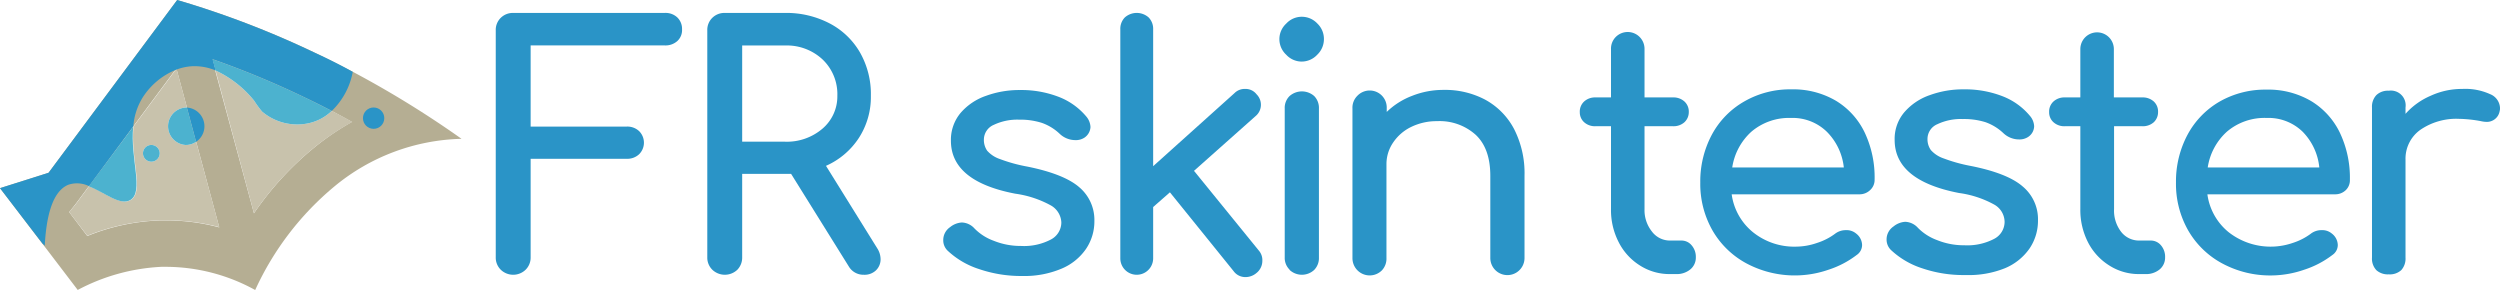 <svg xmlns="http://www.w3.org/2000/svg" viewBox="0 0 365.41 42.38"><defs><style>.cls-1{fill:#2a94c7;}.cls-2{fill:#b5ae93;}.cls-3{fill:#c8c2ac;}.cls-4{fill:#4cb2cf;}</style></defs><title>lomg-boi</title><g id="Layer_4" data-name="Layer 4"><path class="cls-1" d="M73.2,39.43a2.48,2.48,0,0,1-.74-1.82V4.44A2.46,2.46,0,0,1,73.2,2.6,2.51,2.51,0,0,1,75,1.89H97.16A2.5,2.5,0,0,1,99,2.55a2.31,2.31,0,0,1,.69,1.74A2.16,2.16,0,0,1,99,6a2.58,2.58,0,0,1-1.81.64H77.56V18.5H91.62a2.52,2.52,0,0,1,1.79.66,2.38,2.38,0,0,1,0,3.39,2.52,2.52,0,0,1-1.79.66H77.56v14.4a2.48,2.48,0,0,1-.74,1.82,2.61,2.61,0,0,1-3.62,0Z"/><path class="cls-1" d="M128.71,37.86a2.23,2.23,0,0,1-.66,1.64,2.41,2.41,0,0,1-1.79.66,2.48,2.48,0,0,1-2.2-1.22l-8.43-13.53h-7.15v12.2a2.54,2.54,0,0,1-.71,1.82,2.65,2.65,0,0,1-3.65,0,2.48,2.48,0,0,1-.74-1.82V4.44a2.46,2.46,0,0,1,.74-1.84,2.51,2.51,0,0,1,1.81-.71h8.82a13.66,13.66,0,0,1,6.49,1.52,11,11,0,0,1,4.46,4.26A12.29,12.29,0,0,1,127.29,14a11,11,0,0,1-1.76,6.17,11.1,11.1,0,0,1-4.8,4.07l7.49,12.05A3,3,0,0,1,128.71,37.86Zm-14-17.15a8,8,0,0,0,5.49-1.89A6.19,6.19,0,0,0,122.39,14a7,7,0,0,0-2.15-5.3,7.64,7.64,0,0,0-5.49-2.05h-6.27V20.71Z"/><path class="cls-1" d="M143.11,39.33a12.1,12.1,0,0,1-4.61-2.7,2.08,2.08,0,0,1-.63-1.52,2.27,2.27,0,0,1,1-1.91,3,3,0,0,1,1.71-.68,2.6,2.6,0,0,1,1.86.88,7.52,7.52,0,0,0,2.8,1.79,10.49,10.49,0,0,0,4,.76,8.43,8.43,0,0,0,4.34-.93,2.83,2.83,0,0,0,1.55-2.5A3,3,0,0,0,153.55,30a15.05,15.05,0,0,0-5.15-1.69c-6.27-1.2-9.41-3.79-9.41-7.74a6.12,6.12,0,0,1,1.42-4.07A8.59,8.59,0,0,1,144.14,14a14.17,14.17,0,0,1,4.9-.84,15.17,15.17,0,0,1,5.71,1,9.87,9.87,0,0,1,4,2.84,2.55,2.55,0,0,1,.64,1.57,2,2,0,0,1-.84,1.52,2.27,2.27,0,0,1-1.37.39,3.33,3.33,0,0,1-2.3-.93,7.31,7.31,0,0,0-2.6-1.59,10.39,10.39,0,0,0-3.33-.47,8,8,0,0,0-3.7.76,2.35,2.35,0,0,0-1.44,2.13,2.75,2.75,0,0,0,.48,1.65,4.33,4.33,0,0,0,1.87,1.22,23,23,0,0,0,4,1.1q5.34,1.08,7.57,3a6.25,6.25,0,0,1,2.23,4.95,7.18,7.18,0,0,1-1.23,4.09,8.14,8.14,0,0,1-3.6,2.89,13.93,13.93,0,0,1-5.71,1.06A19,19,0,0,1,143.11,39.33Z"/><path class="cls-1" d="M184.51,38.1a2.28,2.28,0,0,1-.88,1.82,2.46,2.46,0,0,1-1.57.58,2.12,2.12,0,0,1-1.76-.88L171,28.11l-2.45,2.15v7.5a2.4,2.4,0,1,1-4.8,0V4.29a2.37,2.37,0,0,1,.66-1.74,2.62,2.62,0,0,1,3.48,0,2.37,2.37,0,0,1,.66,1.74v20L180.45,13.6A2.08,2.08,0,0,1,182,13a2,2,0,0,1,1.66.78,2.15,2.15,0,0,1-.14,3.19l-9,8L184,36.63A2.12,2.12,0,0,1,184.51,38.1Z"/><path class="cls-1" d="M188,8a3.1,3.1,0,0,1-1-2.28,3.08,3.08,0,0,1,1-2.27,3.08,3.08,0,0,1,2.28-1,3.11,3.11,0,0,1,2.28,1,3.11,3.11,0,0,1,.95,2.27A3.13,3.13,0,0,1,192.53,8a3.11,3.11,0,0,1-2.28,1A3.08,3.08,0,0,1,188,8Zm.49,31.41a2.4,2.4,0,0,1-.71-1.79V15.86a2.4,2.4,0,0,1,.71-1.82,2.72,2.72,0,0,1,3.6,0,2.47,2.47,0,0,1,.69,1.82v21.8a2.46,2.46,0,0,1-.69,1.79,2.64,2.64,0,0,1-3.6,0Z"/><path class="cls-1" d="M217.1,14.58a10.37,10.37,0,0,1,4.21,4.29,14.16,14.16,0,0,1,1.52,6.79V37.71a2.5,2.5,0,1,1-5,0v-12q0-4-2.13-6a7.88,7.88,0,0,0-5.66-2,8.46,8.46,0,0,0-3.75.83,6.66,6.66,0,0,0-2.64,2.26,5.57,5.57,0,0,0-1,3.18V37.71A2.49,2.49,0,0,1,202,39.5a2.52,2.52,0,0,1-4.32-1.79V15.86A2.44,2.44,0,0,1,198.4,14a2.49,2.49,0,0,1,4.29,1.82v.54A10.85,10.85,0,0,1,206.42,14a12.34,12.34,0,0,1,4.6-.86A12.49,12.49,0,0,1,217.1,14.58Z"/><path class="cls-1" d="M247.25,35.85a2.56,2.56,0,0,1,.62,1.76,2.22,2.22,0,0,1-.81,1.77,3.11,3.11,0,0,1-2.09.68h-.88a8,8,0,0,1-4.38-1.25,8.59,8.59,0,0,1-3.11-3.4,10.23,10.23,0,0,1-1.13-4.85V18.45h-2.26a2.35,2.35,0,0,1-1.66-.58,1.93,1.93,0,0,1-.64-1.47,2,2,0,0,1,.64-1.57,2.36,2.36,0,0,1,1.66-.59h2.26V7.18a2.42,2.42,0,0,1,.68-1.76,2.46,2.46,0,0,1,4.22,1.76v7.06h4.16a2.38,2.38,0,0,1,1.67.59,2,2,0,0,1,.64,1.57,2,2,0,0,1-.64,1.47,2.38,2.38,0,0,1-1.67.58h-4.16V30.56a5,5,0,0,0,1.08,3.28,3.28,3.28,0,0,0,2.64,1.32h1.67A1.91,1.91,0,0,1,247.25,35.85Z"/><path class="cls-1" d="M273.34,27.79a2.21,2.21,0,0,1-1.61.61H253.11a8.62,8.62,0,0,0,3.11,5.54,9.63,9.63,0,0,0,6.3,2.11,9.5,9.5,0,0,0,3.06-.54,9,9,0,0,0,2.62-1.33,2.55,2.55,0,0,1,1.62-.54,2.14,2.14,0,0,1,1.47.49,2.17,2.17,0,0,1,.88,1.67,1.76,1.76,0,0,1-.79,1.47,13.69,13.69,0,0,1-4.14,2.16,15,15,0,0,1-11.93-.91,12.62,12.62,0,0,1-5-4.83,13.71,13.71,0,0,1-1.79-7,14.48,14.48,0,0,1,1.69-7A12.28,12.28,0,0,1,255,14.8a13.37,13.37,0,0,1,6.83-1.74,12.33,12.33,0,0,1,6.52,1.67,10.94,10.94,0,0,1,4.21,4.66A15.34,15.34,0,0,1,274,26.25,2,2,0,0,1,273.34,27.79ZM256,19.24a8.81,8.81,0,0,0-2.81,5.24h16.31A8.66,8.66,0,0,0,267,19.24a7.16,7.16,0,0,0-5.24-2A8.48,8.48,0,0,0,256,19.24Z"/><path class="cls-1" d="M281,39.23a12.09,12.09,0,0,1-4.61-2.69,2.12,2.12,0,0,1-.64-1.52,2.28,2.28,0,0,1,1-1.91,3,3,0,0,1,1.72-.69,2.62,2.62,0,0,1,1.86.88,7.56,7.56,0,0,0,2.79,1.79,10.39,10.39,0,0,0,4,.76,8.46,8.46,0,0,0,4.34-.93,2.81,2.81,0,0,0,1.54-2.5,2.94,2.94,0,0,0-1.52-2.52,14.69,14.69,0,0,0-5.14-1.69q-9.4-1.82-9.41-7.75a6,6,0,0,1,1.42-4.06,8.61,8.61,0,0,1,3.73-2.5,14.13,14.13,0,0,1,4.9-.84,15.08,15.08,0,0,1,5.7,1,9.76,9.76,0,0,1,4,2.85,2.5,2.5,0,0,1,.64,1.56,1.94,1.94,0,0,1-.84,1.52,2.29,2.29,0,0,1-1.37.39,3.33,3.33,0,0,1-2.3-.93,7.4,7.4,0,0,0-2.6-1.59,10.5,10.5,0,0,0-3.33-.46,8,8,0,0,0-3.7.75,2.34,2.34,0,0,0-1.45,2.14,2.73,2.73,0,0,0,.49,1.64,4.35,4.35,0,0,0,1.86,1.22,23.44,23.44,0,0,0,4,1.11c3.56.71,6.09,1.71,7.57,3a6.22,6.22,0,0,1,2.23,4.95,7.23,7.23,0,0,1-1.22,4.09,8.23,8.23,0,0,1-3.6,2.9,14.1,14.1,0,0,1-5.71,1A18.74,18.74,0,0,1,281,39.23Z"/><path class="cls-1" d="M315.85,35.85a2.55,2.55,0,0,1,.61,1.76,2.24,2.24,0,0,1-.8,1.77,3.11,3.11,0,0,1-2.09.68h-.88a8,8,0,0,1-4.38-1.25,8.61,8.61,0,0,1-3.12-3.4,10.35,10.35,0,0,1-1.12-4.85V18.45h-2.26a2.35,2.35,0,0,1-1.66-.58,1.93,1.93,0,0,1-.64-1.47,2,2,0,0,1,.64-1.57,2.36,2.36,0,0,1,1.66-.59h2.26V7.18a2.45,2.45,0,1,1,4.9,0v7.06h4.16a2.38,2.38,0,0,1,1.67.59,2,2,0,0,1,.63,1.57,2,2,0,0,1-.63,1.47,2.38,2.38,0,0,1-1.67.58H309V30.56A5.07,5.07,0,0,0,310,33.84a3.3,3.3,0,0,0,2.65,1.32h1.67A1.93,1.93,0,0,1,315.85,35.85Z"/><path class="cls-1" d="M342.87,27.79a2.21,2.21,0,0,1-1.61.61H322.64a8.62,8.62,0,0,0,3.11,5.54,9.94,9.94,0,0,0,9.36,1.57,9,9,0,0,0,2.62-1.33,2.53,2.53,0,0,1,1.62-.54,2.14,2.14,0,0,1,1.47.49,2.17,2.17,0,0,1,.88,1.67,1.76,1.76,0,0,1-.79,1.47,13.69,13.69,0,0,1-4.14,2.16,14.93,14.93,0,0,1-4.73.83,14.78,14.78,0,0,1-7.2-1.74,12.62,12.62,0,0,1-5-4.83,13.71,13.71,0,0,1-1.79-7,14.48,14.48,0,0,1,1.69-7,12.32,12.32,0,0,1,4.7-4.85,13.43,13.43,0,0,1,6.84-1.74,12.33,12.33,0,0,1,6.52,1.67A10.94,10.94,0,0,1,342,19.39a15.34,15.34,0,0,1,1.47,6.86A2,2,0,0,1,342.87,27.79ZM325.5,19.24a8.81,8.81,0,0,0-2.81,5.24H339a8.66,8.66,0,0,0-2.45-5.24,7.16,7.16,0,0,0-5.24-2A8.48,8.48,0,0,0,325.5,19.24Z"/><path class="cls-1" d="M363.94,13.75a2.28,2.28,0,0,1,1.47,2,1.48,1.48,0,0,1-.05.49,1.89,1.89,0,0,1-2,1.57,3.79,3.79,0,0,1-.73-.1,19.16,19.16,0,0,0-3.19-.34,9.29,9.29,0,0,0-5.68,1.61,5.18,5.18,0,0,0-2.16,4.37v14.3a2.52,2.52,0,0,1-.61,1.82,2.46,2.46,0,0,1-1.84.63,2.51,2.51,0,0,1-1.81-.61,2.46,2.46,0,0,1-.64-1.84V15.71a2.46,2.46,0,0,1,.64-1.81,2.44,2.44,0,0,1,1.81-.64,2.16,2.16,0,0,1,2.45,2.45v.93A10.32,10.32,0,0,1,355.27,14a10.9,10.9,0,0,1,4.61-1A8.74,8.74,0,0,1,363.94,13.75Z"/></g><g id="Layer_6" data-name="Layer 6"><path class="cls-2" d="M45.94,7.66A134.63,134.63,0,0,0,25.9,0L7.1,25.25,0,27.5l5.68,7.44L7,36.66l4.36,5.72A29,29,0,0,1,23.59,39h.71a27.1,27.1,0,0,1,13,3.39,42.73,42.73,0,0,1,11.53-15.1,30.24,30.24,0,0,1,18.63-7A145.51,145.51,0,0,0,45.94,7.66ZM24.3,32.22c-.27,0-.55,0-.82,0A30.66,30.66,0,0,0,12.76,34.5L10.11,31,11,29.89,25.78,10l6.27,23.24A29.88,29.88,0,0,0,24.3,32.22ZM45.94,21.56a45.26,45.26,0,0,0-8.82,9.62L31,8.63a131.26,131.26,0,0,1,13,5.37c2.51,1.18,5,2.45,7.43,3.82A38.16,38.16,0,0,0,45.94,21.56Z"/><path class="cls-3" d="M51.5,17.82a38.16,38.16,0,0,0-5.56,3.74,45.45,45.45,0,0,0-8.82,9.61L31.5,10.3a15.76,15.76,0,0,1,5.64,4.41A16.13,16.13,0,0,0,38.3,16.3,7.93,7.93,0,0,0,45.17,18,7.06,7.06,0,0,0,48.5,16.2C49.51,16.73,50.51,17.26,51.5,17.82Z"/><path class="cls-3" d="M28.67,20.72a2.66,2.66,0,0,1-1.53.47,2.74,2.74,0,0,1,0-5.47h.19l-1.5-5.57,0-.15-.18.24-6.13,8.24c-.48,4.69,1.6,9.51-.41,10.75-1.52.92-3.78-1.14-6.1-2l-2,2.69L10.11,31l2.65,3.46a30.71,30.71,0,0,1,10.72-2.26h.82a29.87,29.87,0,0,1,7.75,1Zm-6.55,2.91a1.22,1.22,0,1,1,1.22-1.22A1.22,1.22,0,0,1,22.12,23.63Z"/><path class="cls-4" d="M28.67,20.72a2.66,2.66,0,0,1-1.53.47,2.74,2.74,0,0,1,0-5.47h.19Z"/><path class="cls-1" d="M29.88,18.45a2.72,2.72,0,0,1-1.21,2.27l-1.34-5A2.74,2.74,0,0,1,29.88,18.45Z"/><path class="cls-4" d="M23.34,22.41a1.22,1.22,0,1,1-2.44,0,1.22,1.22,0,0,1,2.44,0Z"/><circle class="cls-1" cx="54.61" cy="17.27" r="1.56"/><path class="cls-4" d="M19.06,29.23c-1.52.92-3.78-1.14-6.1-2l6.51-8.72C19,23.17,21.07,28,19.06,29.23Z"/><path class="cls-4" d="M48.5,16.2A7.06,7.06,0,0,1,45.17,18,7.93,7.93,0,0,1,38.3,16.3a16.13,16.13,0,0,1-1.16-1.59A15.76,15.76,0,0,0,31.5,10.3l-.45-1.66a129.62,129.62,0,0,1,13,5.36C45.56,14.7,47,15.44,48.5,16.2Z"/><path class="cls-1" d="M51.56,10.5a10.54,10.54,0,0,1-3.06,5.7c-1.46-.76-2.94-1.5-4.43-2.2a129.62,129.62,0,0,0-13-5.36l.45,1.66a8,8,0,0,0-3.43-.62,7.71,7.71,0,0,0-2.24.47l-.23.09a10.4,10.4,0,0,0-4.76,4,9.31,9.31,0,0,0-1.37,4.2L13,27.2A4,4,0,0,0,10,27c-2.47,1-3.25,5-3.46,8.91l-.3-.28c-.29-.36-.54-.7-.57-.73L0,27.5l7.1-2.25L25.9,0a134.63,134.63,0,0,1,20,7.66Q48.85,9,51.56,10.5Z"/></g></svg>